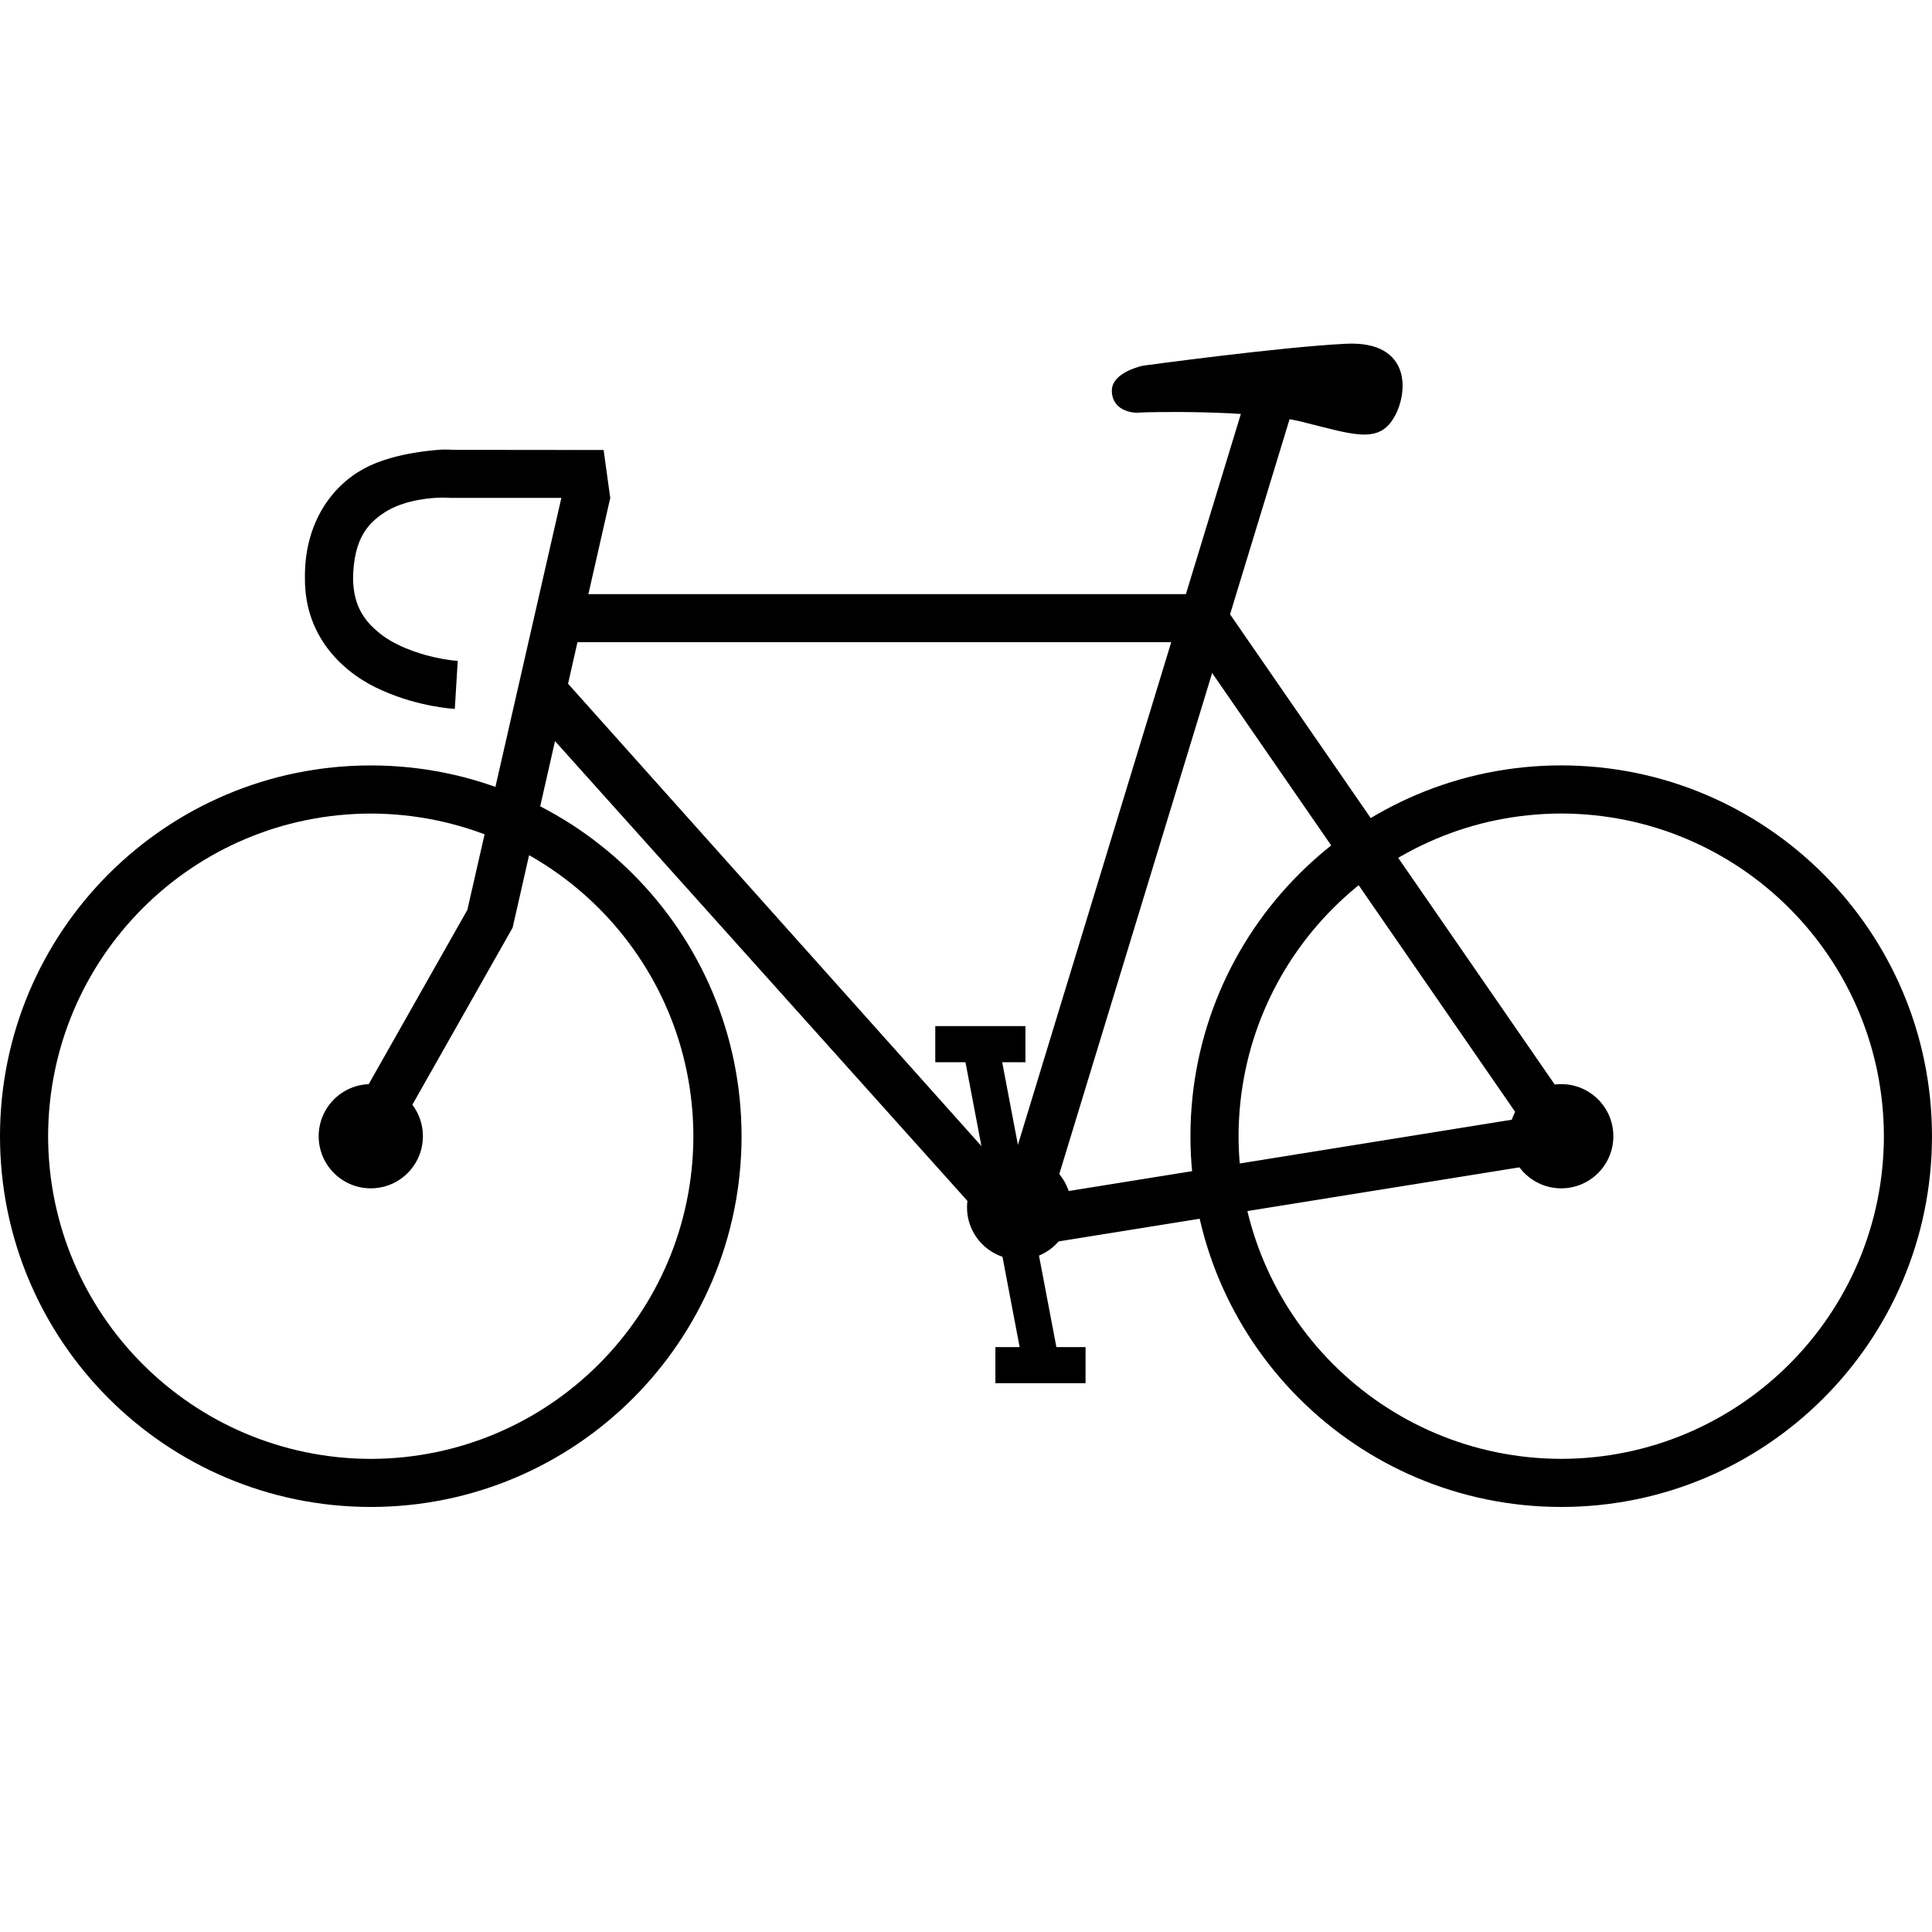 <?xml version="1.0" encoding="UTF-8" standalone="no"?>
<!-- Generator: Adobe Illustrator 14.0.0, SVG Export Plug-In . SVG Version: 6.00 Build 43363)  -->

<svg
   xmlns:dc="http://purl.org/dc/elements/1.1/"
   xmlns:cc="http://creativecommons.org/ns#"
   xmlns:rdf="http://www.w3.org/1999/02/22-rdf-syntax-ns#"
   xmlns:svg="http://www.w3.org/2000/svg"
   xmlns="http://www.w3.org/2000/svg"
   xmlns:sodipodi="http://sodipodi.sourceforge.net/DTD/sodipodi-0.dtd"
   xmlns:inkscape="http://www.inkscape.org/namespaces/inkscape"
   version="1.0"
   id="Layer_1"
   x="0px"
   y="0px"
   width="100"
   height="100"
   viewBox="0 0 100 100"
   enable-background="new 0 0 100 60.214"
   xml:space="preserve"
   inkscape:version="0.48.5 r10040"
   sodipodi:docname="icon_476.svg"><defs
     id="defs31" /><sodipodi:namedview
     pagecolor="#ffffff"
     bordercolor="#666666"
     borderopacity="1"
     objecttolerance="10"
     gridtolerance="10"
     guidetolerance="10"
     inkscape:pageopacity="0"
     inkscape:pageshadow="2"
     inkscape:window-width="640"
     inkscape:window-height="480"
     id="namedview29"
     showgrid="false"
     inkscape:zoom="1.9596771"
     inkscape:cx="9.2778187"
     inkscape:cy="53.060412"
     inkscape:window-x="0"
     inkscape:window-y="0"
     inkscape:window-maximized="0"
     inkscape:current-layer="Layer_1" /><polygon
     points="20.222,41.375 18.054,40.151 18.054,40.151 24.19,29.31 29.618,5.521 29.622,5.523 31.587,7.985 26.534,30.228 "
     id="polygon3"
     transform="translate(0,17.786)" /><path
     d="m 19.814,35.751 c -1.865,-0.792 -4.051,-2.646 -4.031,-5.817 l 0,0 c -0.04,-2.895 1.436,-4.816 3.069,-5.683 l 0,0 c 1.621,-0.892 4.108,-0.983 4.108,-0.983 l 0,0 c 0.256,0 0.435,0.01 0.51,0.016 l 0,0 7.773,0.008 0.343,2.479 h -8.255 l -0.053,-0.002 c 0,0.002 -0.092,-0.013 -0.318,-0.013 l 0,0 c -0.603,-0.005 -1.907,0.106 -2.896,0.669 l 0,0 c -0.973,0.591 -1.753,1.379 -1.791,3.509 l 0,0 c 0.021,1.498 0.639,2.298 1.558,2.982 l 0,0 c 0.919,0.659 2.162,1.019 2.986,1.172 l 0,0 c 0.549,0.103 0.871,0.12 0.875,0.12 l 0,0 -0.151,2.485 c -0.08,-0.007 -1.836,-0.102 -3.727,-0.942 l 0,0 z"
     id="path5"
     inkscape:connector-curvature="0" /><path
     d="m 26.966,36.396 1.772,-1.749 24.445,27.342 25.476,-4.099 -17.02,-24.651 H 28.681 v -2.487 h 34.265 l 20.007,28.976 -30.643,4.925 -25.344,-28.257 0,0 z m 1.715,-3.157 v 0.002 -0.002 l 0,0 z"
     id="path7"
     inkscape:connector-curvature="0" /><polygon
     points="51.558,45.17 51.558,45.17 64.58,2.482 66.962,3.212 53.939,45.898 "
     id="polygon9"
     transform="translate(0,17.786)" /><path
     d="m 0,58.811 c 0.001,-10.601 8.592,-19.191 19.192,-19.192 l 0,0 c 10.599,10e-4 19.188,8.592 19.191,19.192 l 0,0 c -0.002,10.596 -8.592,19.187 -19.191,19.189 l 0,0 c -10.6,-0.003 -19.191,-8.593 -19.192,-19.189 l 0,0 z m 2.49,0 c 0.017,9.221 7.479,16.682 16.702,16.701 l 0,0 c 9.221,-0.02 16.683,-7.48 16.697,-16.701 l 0,0 c -0.015,-9.225 -7.477,-16.686 -16.697,-16.701 l 0,0 c -9.224,0.015 -16.686,7.476 -16.702,16.701 l 0,0 z"
     id="path11"
     inkscape:connector-curvature="0" /><circle
     cx="19.192"
     cy="41.025"
     r="2.697"
     id="circle13"
     sodipodi:cx="19.191999"
     sodipodi:cy="41.025002"
     sodipodi:rx="2.697"
     sodipodi:ry="2.697"
     transform="translate(0,17.786)" /><path
     d="m 61.617,58.811 c 0.002,-10.599 8.595,-19.191 19.192,-19.194 l 0,0 c 10.598,0.003 19.188,8.596 19.19,19.194 l 0,0 c -0.002,10.596 -8.593,19.187 -19.19,19.189 l 0,0 c -10.597,-0.003 -19.19,-8.593 -19.192,-19.189 l 0,0 z m 2.491,0 c 0.016,9.223 7.478,16.684 16.701,16.699 l 0,0 c 9.22,-0.016 16.686,-7.477 16.701,-16.699 l 0,0 c -0.016,-9.226 -7.481,-16.688 -16.701,-16.703 l 0,0 c -9.223,0.015 -16.685,7.477 -16.701,16.703 l 0,0 z"
     id="path15"
     inkscape:connector-curvature="0" /><circle
     cx="80.81"
     cy="41.025"
     r="2.697"
     id="circle17"
     sodipodi:cx="80.809998"
     sodipodi:cy="41.025002"
     sodipodi:rx="2.697"
     sodipodi:ry="2.697"
     transform="translate(0,17.786)" /><circle
     cx="52.751"
     cy="44.707"
     r="2.698"
     id="circle19"
     sodipodi:cx="52.750999"
     sodipodi:cy="44.707001"
     sodipodi:rx="2.698"
     sodipodi:ry="2.698"
     transform="translate(0,17.786)" /><polygon
     points="49.879,36.701 49.879,36.701 51.713,36.352 54.93,53.26 53.094,53.608 "
     id="polygon21"
     transform="translate(0,17.786)" /><polygon
     points="48.41,37.195 48.41,37.195 48.41,35.325 53.076,35.325 53.076,37.195 "
     id="polygon23"
     transform="translate(0,17.786)" /><polygon
     points="51.522,53.807 51.522,53.807 51.522,51.94 56.188,51.94 56.188,53.807 "
     id="polygon25"
     transform="translate(0,17.786)" /><path
     d="m 59.167,18.927 c 0,0 -1.619,0.324 -1.619,1.294 0,0.97 0.967,1.188 1.458,1.133 0.226,-0.025 5.824,-0.163 8.412,0.485 2.591,0.647 3.885,1.134 4.694,-0.16 0.809,-1.296 0.971,-4.046 -2.427,-3.887 -3.401,0.164 -10.518,1.135 -10.518,1.135 z"
     id="path27"
     inkscape:connector-curvature="0" /></svg>